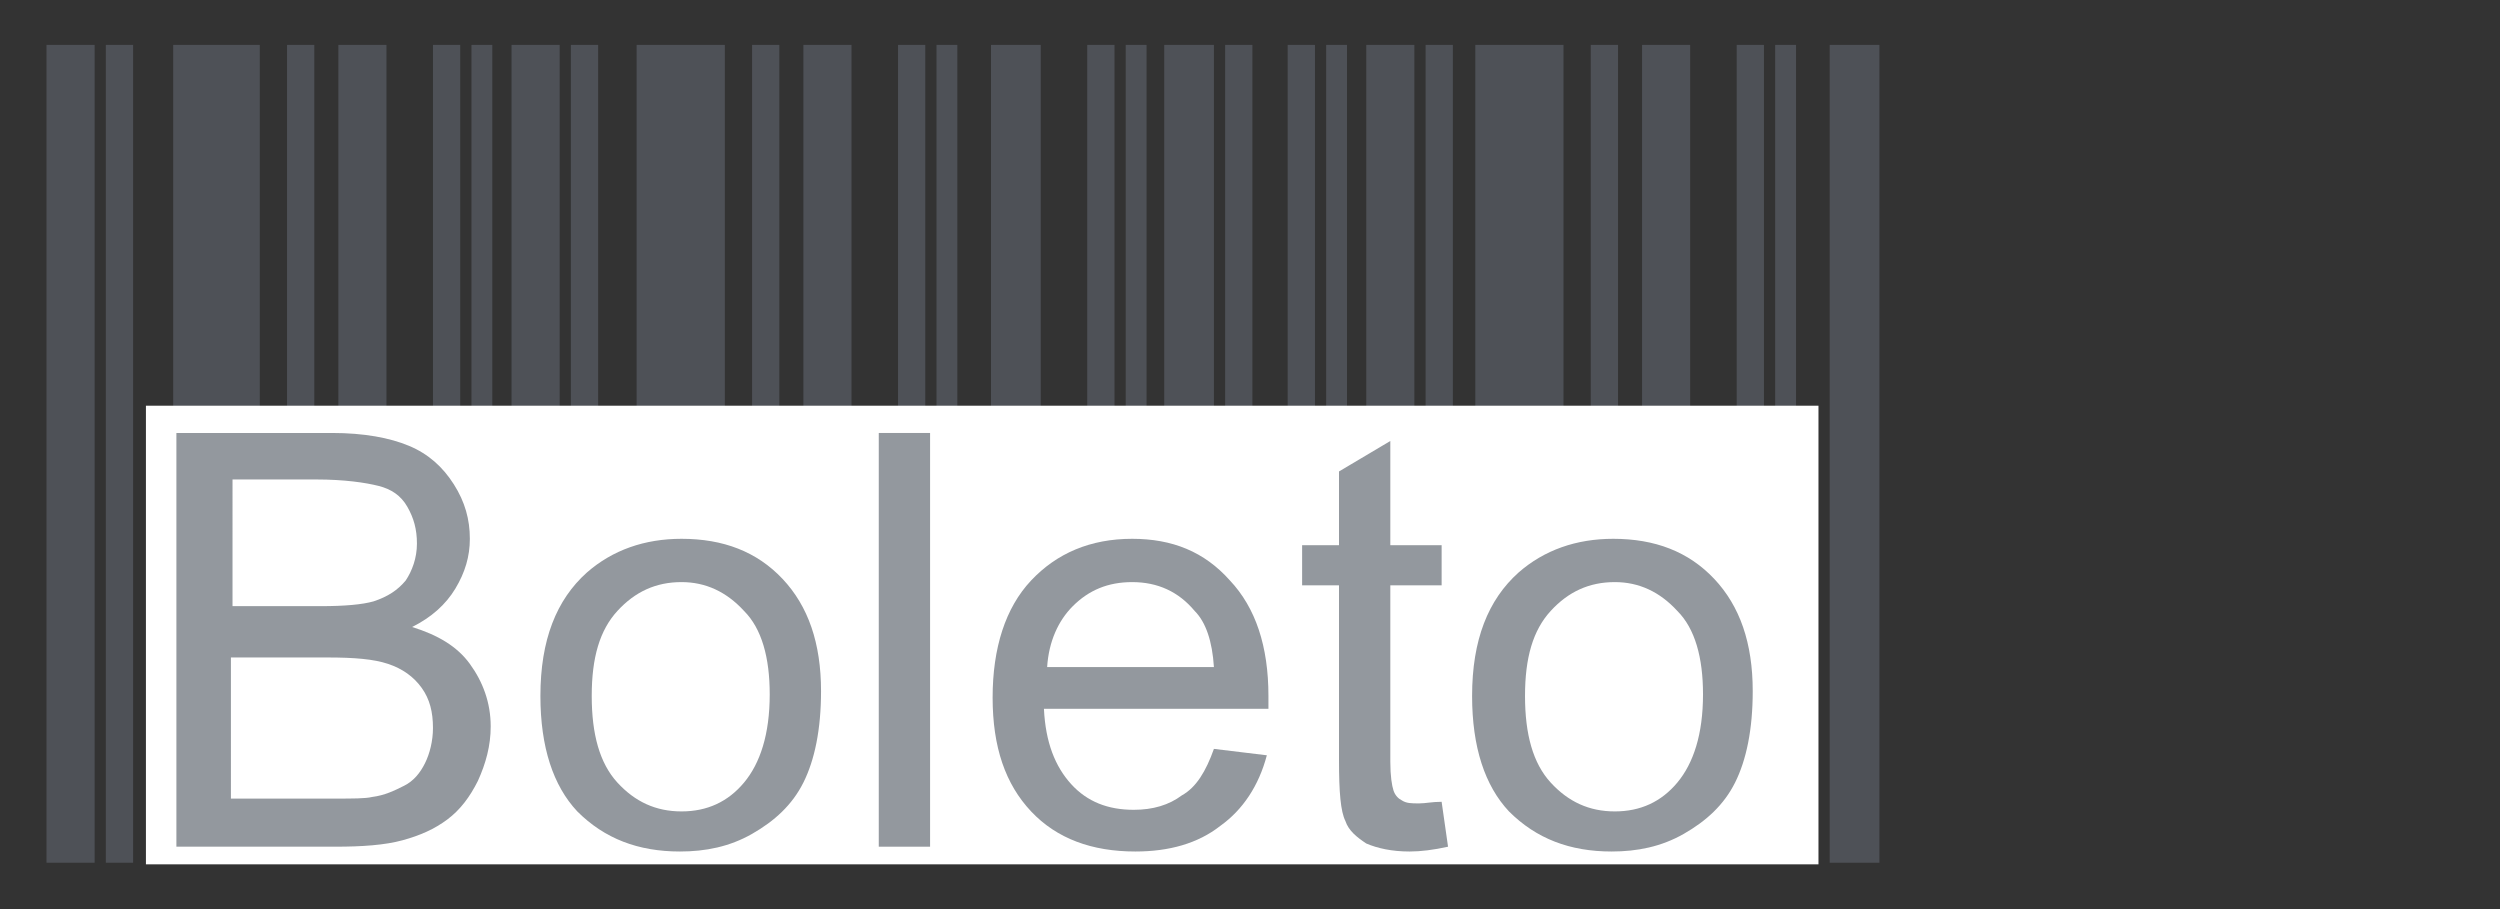 <?xml version="1.0" encoding="utf-8"?>
<!-- Generator: Adobe Illustrator 22.0.0, SVG Export Plug-In . SVG Version: 6.00 Build 0)  -->
<svg version="1.1" id="WordPress" xmlns="http://www.w3.org/2000/svg" xmlns:xlink="http://www.w3.org/1999/xlink" x="0px" y="0px"
	 viewBox="0 0 155.9 56.7" style="enable-background:new 0 0 155.9 56.7;" xml:space="preserve">
<rect x="0" y="0" width="155.9" height="56.7" fill="#333333" stroke="none"/>
<style type="text/css">
	.st0{fill-rule:evenodd;clip-rule:evenodd;fill:#4E5157;}
	.st1{fill-rule:evenodd;clip-rule:evenodd;fill:#FFFFFF;}
	.st2{fill:#93989E;}
</style>
<polygon class="st0" points="10.8,2.8 16.2,2.8 16.2,53.8 10.8,53.8 10.8,2.8 "/>
<polygon class="st0" points="17.9,2.8 19.6,2.8 19.6,53.8 17.9,53.8 17.9,2.8 "/>
<polygon class="st0" points="21.1,2.8 24.1,2.8 24.1,53.8 21.1,53.8 21.1,2.8 "/>
<polygon class="st0" points="27,2.8 28.7,2.8 28.7,53.8 27,53.8 27,2.8 "/>
<polygon class="st0" points="29.4,2.8 30.7,2.8 30.7,53.8 29.4,53.8 29.4,2.8 "/>
<polygon class="st0" points="6.6,2.8 8.3,2.8 8.3,53.8 6.6,53.8 6.6,2.8 "/>
<polygon class="st0" points="2.9,2.8 5.9,2.8 5.9,53.8 2.9,53.8 2.9,2.8 "/>
<polygon class="st0" points="39.7,2.8 45.2,2.8 45.2,53.8 39.7,53.8 39.7,2.8 "/>
<polygon class="st0" points="46.9,2.8 48.6,2.8 48.6,53.8 46.9,53.8 46.9,2.8 "/>
<polygon class="st0" points="50.1,2.8 53.1,2.8 53.1,53.8 50.1,53.8 50.1,2.8 "/>
<polygon class="st0" points="56,2.8 57.7,2.8 57.7,53.8 56,53.8 56,2.8 "/>
<polygon class="st0" points="58.4,2.8 59.7,2.8 59.7,53.8 58.4,53.8 58.4,2.8 "/>
<polygon class="st0" points="35.6,2.8 37.3,2.8 37.3,53.8 35.6,53.8 35.6,2.8 "/>
<polygon class="st0" points="31.9,2.8 34.9,2.8 34.9,53.8 31.9,53.8 31.9,2.8 "/>
<polygon class="st0" points="61.8,2.8 64.9,2.8 64.9,53.8 61.8,53.8 61.8,2.8 "/>
<polygon class="st0" points="67.8,2.8 69.5,2.8 69.5,53.8 67.8,53.8 67.8,2.8 "/>
<polygon class="st0" points="70.2,2.8 71.5,2.8 71.5,53.8 70.2,53.8 70.2,2.8 "/>
<polygon class="st0" points="76.4,2.8 78.1,2.8 78.1,53.8 76.4,53.8 76.4,2.8 "/>
<polygon class="st0" points="72.6,2.8 75.7,2.8 75.7,53.8 72.6,53.8 72.6,2.8 "/>
<polygon class="st0" points="80.3,2.8 82,2.8 82,53.8 80.3,53.8 80.3,2.8 "/>
<polygon class="st0" points="82.7,2.8 84,2.8 84,53.8 82.7,53.8 82.7,2.8 "/>
<polygon class="st0" points="88.9,2.8 90.6,2.8 90.6,53.8 88.9,53.8 88.9,2.8 "/>
<polygon class="st0" points="85.2,2.8 88.2,2.8 88.2,53.8 85.2,53.8 85.2,2.8 "/>
<polygon class="st0" points="92,2.8 97.5,2.8 97.5,53.8 92,53.8 92,2.8 "/>
<polygon class="st0" points="99.2,2.8 100.9,2.8 100.9,53.8 99.2,53.8 99.2,2.8 "/>
<polygon class="st0" points="102.4,2.8 105.4,2.8 105.4,53.8 102.4,53.8 102.4,2.8 "/>
<polygon class="st0" points="108.3,2.8 110,2.8 110,53.8 108.3,53.8 108.3,2.8 "/>
<polygon class="st0" points="110.7,2.8 112,2.8 112,53.8 110.7,53.8 110.7,2.8 "/>
<polygon class="st0" points="114.1,2.8 117.2,2.8 117.2,53.8 114.1,53.8 114.1,2.8 "/>
<polygon class="st1" points="9.1,53.9 113.4,53.9 113.4,25.3 9.1,25.3 9.1,53.9 "/>
<path class="st2" d="M11,52.8V27h9.7c2,0,3.6,0.3,4.8,0.8c1.2,0.5,2.1,1.3,2.8,2.4c0.7,1.1,1,2.2,1,3.4c0,1.1-0.3,2.1-0.9,3.1
	c-0.6,1-1.5,1.8-2.7,2.4c1.6,0.5,2.8,1.2,3.6,2.3c0.8,1.1,1.3,2.4,1.3,3.9c0,1.2-0.3,2.3-0.8,3.4c-0.5,1-1.1,1.8-1.9,2.4
	c-0.8,0.6-1.7,1-2.8,1.3c-1.1,0.3-2.5,0.4-4.2,0.4H11L11,52.8z M14.5,37.8H20c1.5,0,2.6-0.1,3.3-0.3c0.9-0.3,1.5-0.7,2-1.3
	c0.4-0.6,0.7-1.4,0.7-2.3c0-0.9-0.2-1.6-0.6-2.3c-0.4-0.7-1-1.1-1.8-1.3c-0.8-0.2-2.1-0.4-3.9-0.4h-5.2V37.8L14.5,37.8z M14.5,49.8
	h6.4c1.1,0,1.9,0,2.3-0.1c0.8-0.1,1.4-0.4,2-0.7s1-0.8,1.3-1.4c0.3-0.6,0.5-1.4,0.5-2.2c0-1-0.2-1.8-0.7-2.5
	c-0.5-0.7-1.2-1.2-2.1-1.5c-0.9-0.3-2.1-0.4-3.8-0.4h-6V49.8L14.5,49.8z"/>
<path class="st2" d="M33.7,43.4c0-3.5,1-6,2.9-7.7c1.6-1.4,3.6-2.1,5.9-2.1c2.6,0,4.7,0.8,6.3,2.5c1.6,1.7,2.4,4,2.4,7
	c0,2.4-0.4,4.3-1.1,5.7c-0.7,1.4-1.8,2.4-3.2,3.2c-1.4,0.8-2.9,1.1-4.5,1.1c-2.6,0-4.7-0.8-6.4-2.5C34.5,49,33.7,46.6,33.7,43.4
	L33.7,43.4z M36.9,43.4c0,2.4,0.5,4.2,1.6,5.4c1.1,1.2,2.4,1.8,4,1.8c1.6,0,2.9-0.6,3.9-1.8c1-1.2,1.6-3,1.6-5.5
	c0-2.3-0.5-4.1-1.6-5.2c-1.1-1.2-2.4-1.8-3.9-1.8c-1.6,0-2.9,0.6-4,1.8C37.4,39.3,36.9,41,36.9,43.4L36.9,43.4z"/>
<polygon class="st2" points="54.8,52.8 54.8,27 58,27 58,52.8 54.8,52.8 "/>
<path class="st2" d="M75.7,46.7l3.3,0.4c-0.5,1.9-1.5,3.4-2.9,4.4c-1.4,1.1-3.2,1.6-5.3,1.6c-2.7,0-4.9-0.8-6.5-2.5
	c-1.6-1.7-2.4-4-2.4-7.1c0-3.1,0.8-5.6,2.4-7.3c1.6-1.7,3.7-2.6,6.3-2.6c2.5,0,4.5,0.8,6.1,2.6c1.6,1.7,2.4,4.1,2.4,7.2
	c0,0.2,0,0.5,0,0.8H65.1c0.1,2.1,0.7,3.6,1.7,4.7c1,1.1,2.3,1.6,3.9,1.6c1.2,0,2.2-0.3,3-0.9C74.6,49.1,75.2,48.1,75.7,46.7
	L75.7,46.7z M65.3,41.6h10.4c-0.1-1.6-0.5-2.8-1.2-3.5c-1-1.2-2.3-1.8-3.9-1.8c-1.5,0-2.7,0.5-3.7,1.5C66,38.7,65.4,40,65.3,41.6
	L65.3,41.6z"/>
<path class="st2" d="M89.9,50l0.4,2.8c-0.9,0.2-1.7,0.3-2.4,0.3c-1.1,0-2-0.2-2.7-0.5c-0.6-0.4-1.1-0.8-1.3-1.4
	c-0.3-0.6-0.4-1.8-0.4-3.8V36.5h-2.3v-2.5h2.3v-4.6l3.2-1.9v6.5h3.2v2.5h-3.2v11c0,0.9,0.1,1.5,0.2,1.8c0.1,0.3,0.3,0.5,0.5,0.6
	c0.3,0.2,0.6,0.2,1.1,0.2C88.9,50.1,89.3,50,89.9,50L89.9,50z"/>
<path class="st2" d="M91.8,43.4c0-3.5,1-6,2.9-7.7c1.6-1.4,3.6-2.1,5.9-2.1c2.6,0,4.7,0.8,6.3,2.5c1.6,1.7,2.4,4,2.4,7
	c0,2.4-0.4,4.3-1.1,5.7c-0.7,1.4-1.8,2.4-3.2,3.2c-1.4,0.8-2.9,1.1-4.5,1.1c-2.6,0-4.7-0.8-6.4-2.5C92.6,49,91.8,46.6,91.8,43.4
	L91.8,43.4z M95.1,43.4c0,2.4,0.5,4.2,1.6,5.4c1.1,1.2,2.4,1.8,4,1.8c1.6,0,2.9-0.6,3.9-1.8c1-1.2,1.6-3,1.6-5.5
	c0-2.3-0.5-4.1-1.6-5.2c-1.1-1.2-2.4-1.8-3.9-1.8c-1.6,0-2.9,0.6-4,1.8C95.6,39.3,95.1,41,95.1,43.4L95.1,43.4z"/>
</svg>

